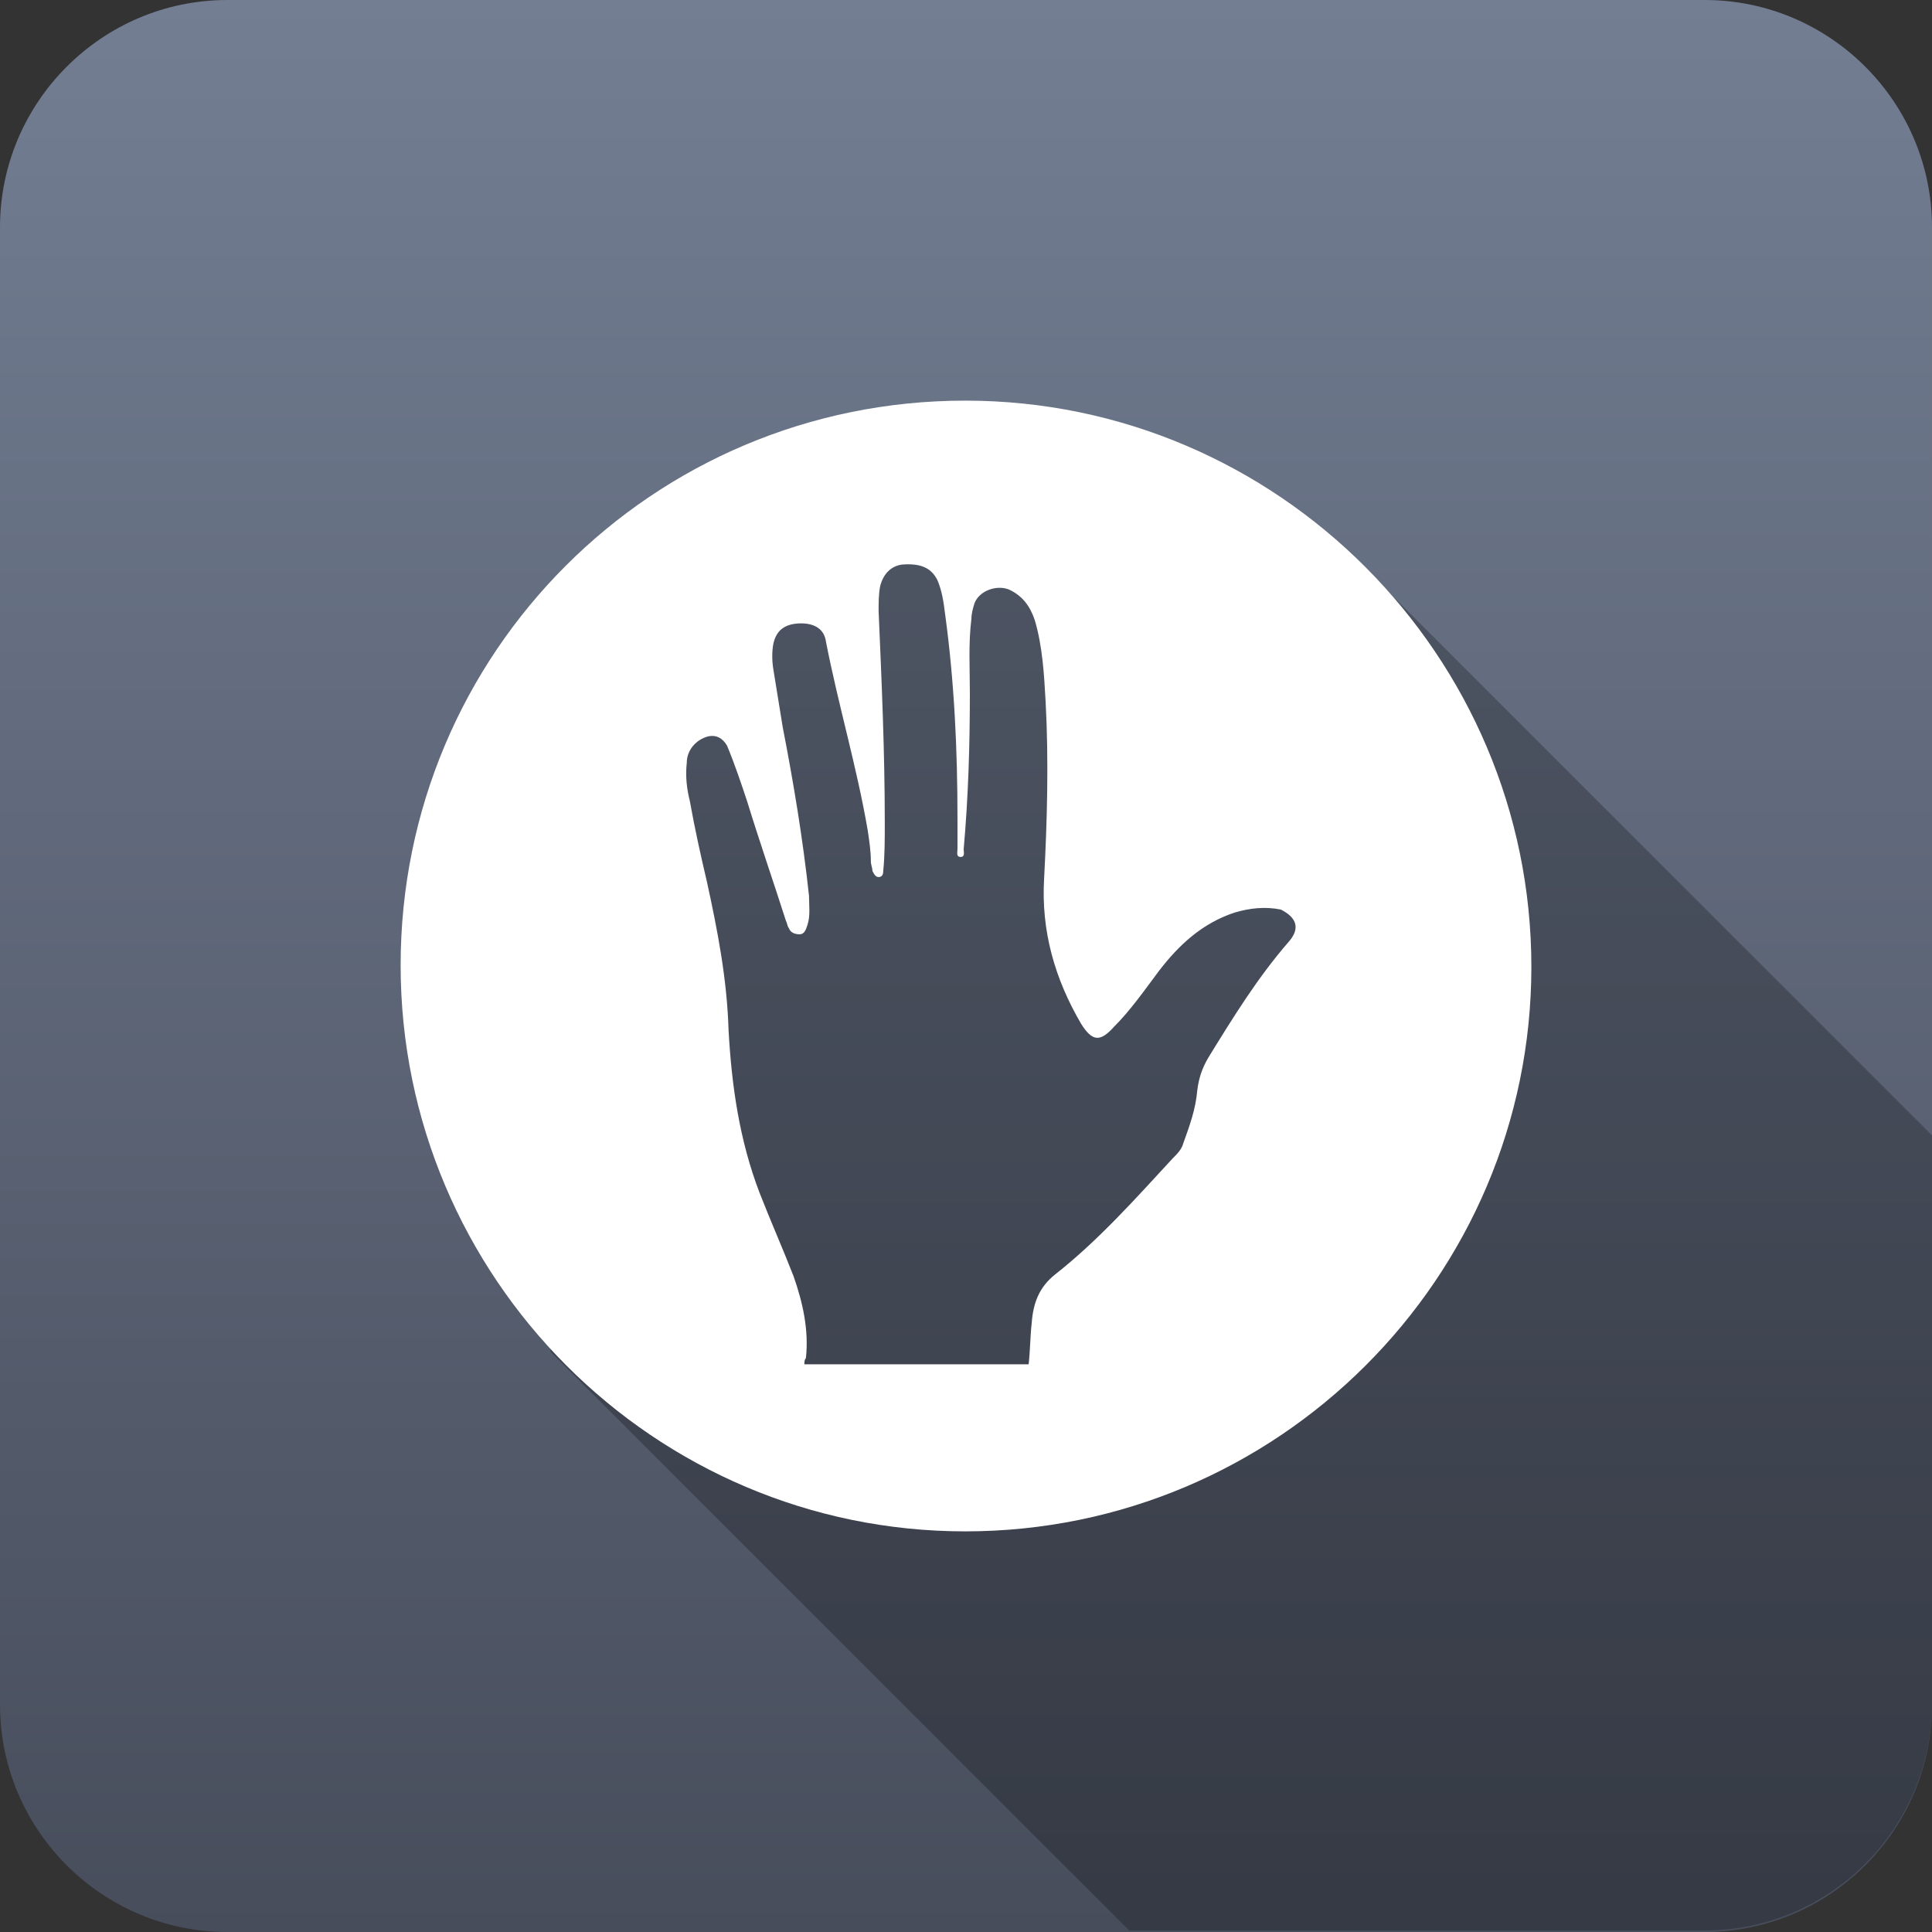<?xml version="1.0" encoding="utf-8"?>
<!-- Generator: Adobe Illustrator 22.0.1, SVG Export Plug-In . SVG Version: 6.00 Build 0)  -->
<svg version="1.1" id="Layer_1" xmlns="http://www.w3.org/2000/svg" xmlns:xlink="http://www.w3.org/1999/xlink" x="0px" y="0px"
	 viewBox="0 0 124.9 124.9" style="enable-background:new 0 0 124.9 124.9;" xml:space="preserve">
<rect x="0" y="0" width="124.9" height="124.9" fill="#333333" stroke="none"/>
<style type="text/css">
	.st0{fill:url(#SVGID_1_);}
	.st1{opacity:0.25;}
	.st2{fill:#FFFFFF;}
</style>
<g>
	<g>
		<linearGradient id="SVGID_1_" gradientUnits="userSpaceOnUse" x1="62.45" y1="124.899" x2="62.45" y2="8.075566e-04">
			<stop  offset="0" style="stop-color:#474D5B"/>
			<stop  offset="1" style="stop-color:#737E93"/>
		</linearGradient>
		<path class="st0" d="M110.2,0H14.7C6.6,0,0,6.6,0,14.7v95.5c0,8.1,6.6,14.7,14.7,14.7h95.5c8.1,0,14.7-6.6,14.7-14.7V14.7
			C124.9,6.6,118.3,0,110.2,0z"/>
	</g>
	<path class="st1" d="M89.2,37.7L73,32.8l-18.4-0.5L36.1,45.4l-0.5,42l37.4,37.4h37.2c8.1,0,14.7-6.6,14.7-14.7V73.4L89.2,37.7z"/>
	<path class="st2" d="M62.4,25.9c-20.2,0-36.5,16.3-36.5,36.5S42.3,99,62.4,99C82.6,99,99,82.6,99,62.5S82.6,25.9,62.4,25.9z
		 M83.3,60.9c-2,2.3-3.6,4.9-5.2,7.5c-0.4,0.7-0.6,1.3-0.7,2.1c-0.1,1.2-0.5,2.3-0.9,3.4c-0.1,0.4-0.4,0.7-0.7,1
		c-2.4,2.6-4.8,5.3-7.6,7.5c-1,0.8-1.4,1.8-1.5,3.1c-0.1,0.9-0.1,1.8-0.2,2.7H52c0-0.1,0-0.3,0.1-0.4c0.2-1.8-0.2-3.6-0.8-5.3
		c-0.7-1.8-1.5-3.6-2.2-5.4c-1.3-3.4-1.8-6.9-2-10.5c-0.1-3.3-0.7-6.4-1.4-9.6c-0.4-1.7-0.8-3.5-1.1-5.2c-0.2-0.8-0.3-1.6-0.2-2.5
		c0-0.8,0.6-1.5,1.4-1.7c0.5-0.1,0.9,0.1,1.2,0.6c0.5,1.2,0.9,2.4,1.3,3.6c0.8,2.6,1.7,5.2,2.5,7.7c0.1,0.2,0.1,0.4,0.2,0.5
		c0.1,0.3,0.4,0.4,0.7,0.4c0.3,0,0.4-0.3,0.5-0.6c0.2-0.6,0.1-1.3,0.1-1.9c-0.4-3.7-1-7.3-1.7-10.9c-0.2-1.2-0.4-2.5-0.6-3.7
		c-0.1-0.6-0.1-1.2,0-1.7c0.2-0.9,0.8-1.3,1.8-1.3c0.9,0,1.5,0.4,1.6,1.2c0.8,4.1,2,8.1,2.7,12.2c0.1,0.7,0.2,1.3,0.2,2
		c0,0.2,0.1,0.4,0.1,0.6c0.1,0.2,0.2,0.4,0.4,0.4c0.3,0,0.3-0.3,0.3-0.4c0.1-1,0.1-2,0.1-3.1c0-4.6-0.2-9.1-0.4-13.7
		c0-0.5,0-1.1,0.1-1.6c0.2-0.8,0.7-1.3,1.4-1.4c1.2-0.1,1.9,0.2,2.3,1c0.3,0.7,0.4,1.4,0.5,2.2c0.6,4.4,0.8,8.8,0.8,13.2
		c0,0.7,0,1.3,0,2c0,0.2-0.1,0.5,0.2,0.5c0.3,0,0.2-0.3,0.2-0.5c0.3-3.4,0.4-6.7,0.4-10.1c0-1.6-0.1-3.2,0.1-4.8
		c0-0.3,0.1-0.7,0.2-1c0.3-0.8,1.4-1.2,2.2-0.9c0.9,0.4,1.4,1.1,1.7,2c0.5,1.7,0.6,3.5,0.7,5.3c0.2,3.8,0.1,7.6-0.1,11.4
		c-0.2,3.4,0.7,6.5,2.4,9.4c0.7,1.1,1.2,1.2,2.1,0.2c1.1-1.1,2-2.4,2.9-3.6c1.3-1.7,2.8-3.1,4.9-3.8c1-0.3,2-0.4,3-0.2
		C83.8,59.3,84.1,60,83.3,60.9z"/>
</g>
</svg>
